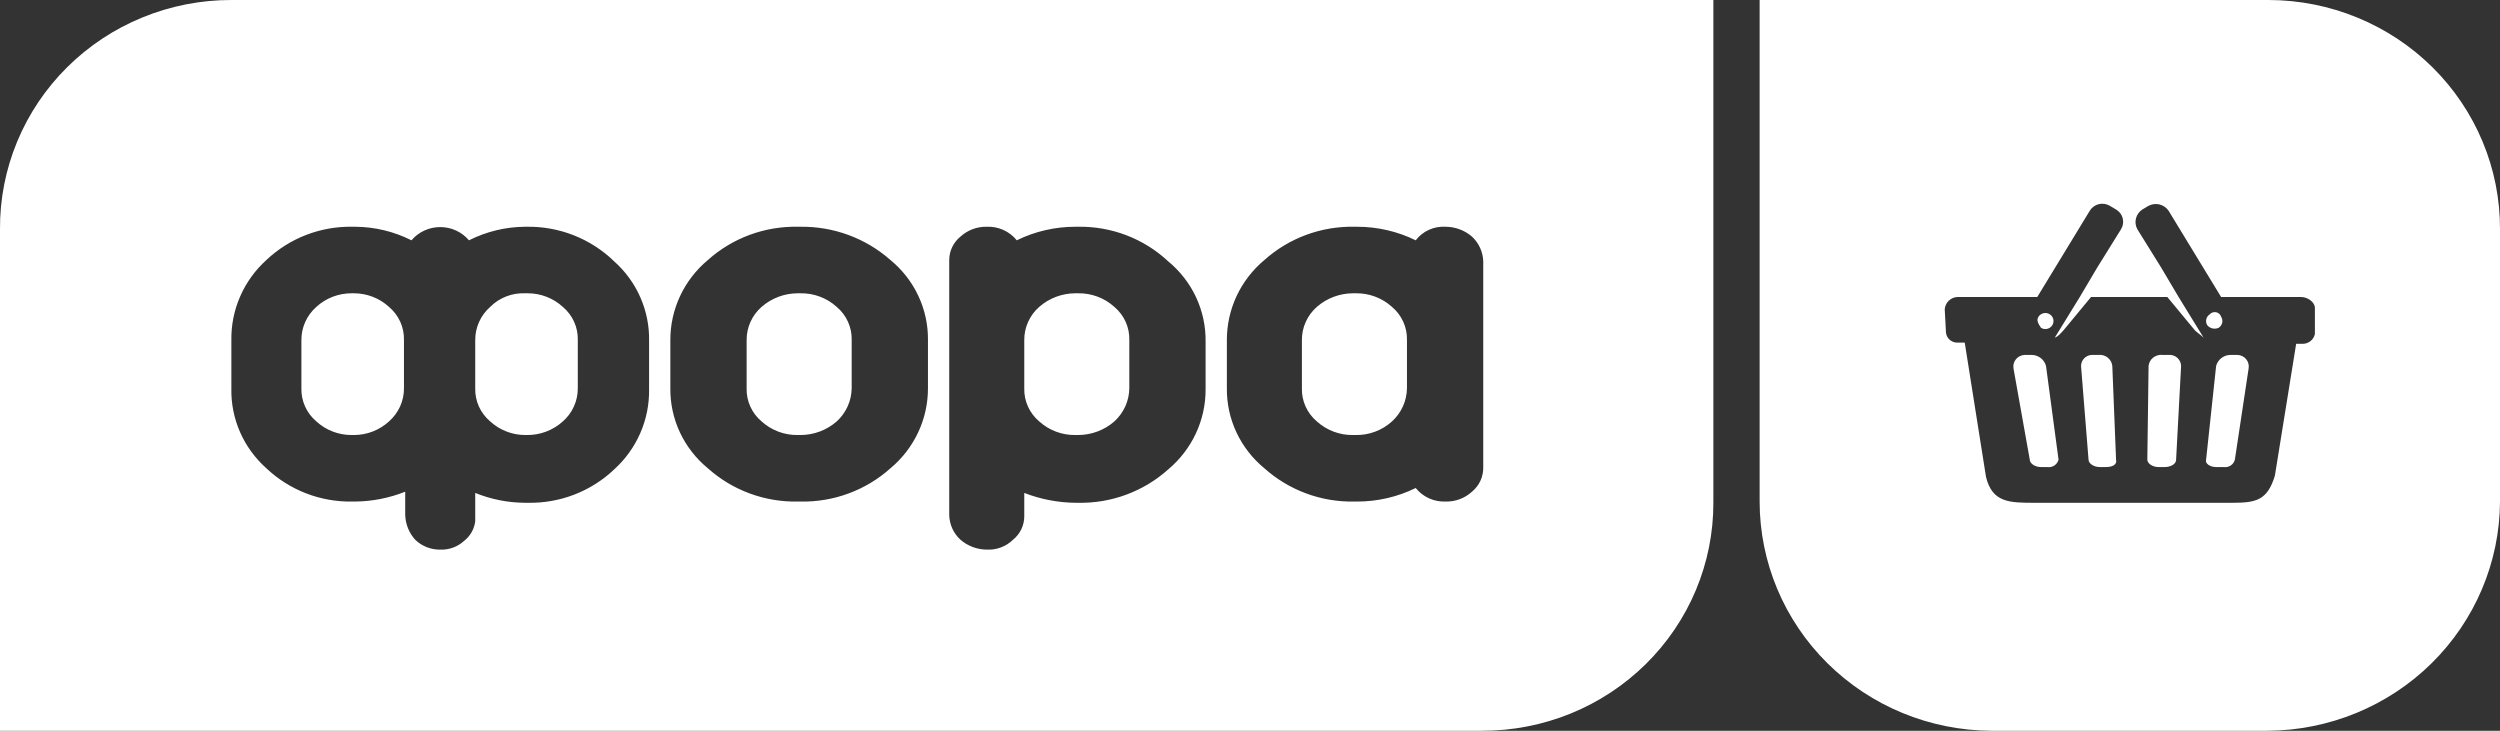 <svg width="130" height="38" viewBox="0 0 130 38" fill="none" xmlns="http://www.w3.org/2000/svg">
<rect x="0" y="0" width="130" height="38" fill="#333333" stroke="none"/>
<path d="M20.225 15.956C20.478 16.169 20.68 16.434 20.815 16.734C20.95 17.033 21.015 17.359 21.006 17.686V20.186C21.009 20.512 20.94 20.835 20.806 21.134C20.671 21.432 20.473 21.699 20.225 21.916C19.731 22.369 19.08 22.621 18.404 22.621H18.274C17.599 22.621 16.948 22.369 16.453 21.916C16.2 21.703 15.999 21.437 15.864 21.138C15.729 20.838 15.664 20.513 15.673 20.186V17.686C15.67 17.36 15.739 17.036 15.873 16.738C16.008 16.439 16.206 16.173 16.453 15.956C16.948 15.503 17.599 15.251 18.274 15.251H18.404C19.08 15.251 19.731 15.503 20.225 15.956ZM27.444 15.251H27.314C26.977 15.236 26.641 15.291 26.327 15.413C26.013 15.534 25.729 15.719 25.493 15.956C25.245 16.173 25.047 16.439 24.913 16.738C24.778 17.036 24.71 17.36 24.712 17.686V20.186C24.703 20.513 24.768 20.838 24.903 21.138C25.038 21.437 25.24 21.703 25.493 21.916C25.988 22.369 26.638 22.621 27.314 22.621H27.379C28.076 22.633 28.752 22.381 29.265 21.916C29.513 21.699 29.711 21.432 29.845 21.134C29.98 20.835 30.048 20.512 30.045 20.186V17.686C30.055 17.359 29.989 17.033 29.854 16.734C29.719 16.434 29.518 16.169 29.265 15.956C28.77 15.503 28.119 15.251 27.444 15.251ZM44.287 17.686V20.186C44.284 20.511 44.213 20.832 44.078 21.13C43.944 21.427 43.75 21.695 43.507 21.916C42.987 22.37 42.316 22.621 41.621 22.621H41.491C40.794 22.633 40.118 22.381 39.605 21.916C39.352 21.703 39.15 21.437 39.015 21.138C38.88 20.838 38.815 20.513 38.825 20.186V17.686C38.822 17.36 38.89 17.036 39.025 16.738C39.159 16.439 39.357 16.173 39.605 15.956C40.125 15.501 40.796 15.251 41.491 15.251H41.621C42.318 15.239 42.994 15.491 43.507 15.956C43.76 16.169 43.961 16.434 44.096 16.734C44.231 17.033 44.297 17.359 44.287 17.686ZM58.724 17.686V20.186C58.721 20.511 58.65 20.832 58.516 21.13C58.381 21.427 58.187 21.695 57.944 21.916C57.424 22.37 56.753 22.621 56.058 22.621H55.928C55.231 22.633 54.555 22.381 54.042 21.916C53.789 21.703 53.588 21.437 53.453 21.138C53.318 20.838 53.252 20.513 53.262 20.186V17.686C53.259 17.36 53.327 17.036 53.462 16.738C53.596 16.439 53.794 16.173 54.042 15.956C54.562 15.501 55.233 15.251 55.928 15.251H56.058C56.755 15.239 57.431 15.491 57.944 15.956C58.197 16.169 58.399 16.434 58.534 16.734C58.669 17.033 58.734 17.359 58.724 17.686ZM58.724 17.686V20.186C58.721 20.511 58.65 20.832 58.516 21.13C58.381 21.427 58.187 21.695 57.944 21.916C57.424 22.37 56.753 22.621 56.058 22.621H55.928C55.231 22.633 54.555 22.381 54.042 21.916C53.789 21.703 53.588 21.437 53.453 21.138C53.318 20.838 53.252 20.513 53.262 20.186V17.686C53.259 17.36 53.327 17.036 53.462 16.738C53.596 16.439 53.794 16.173 54.042 15.956C54.562 15.501 55.233 15.251 55.928 15.251H56.058C56.755 15.239 57.431 15.491 57.944 15.956C58.197 16.169 58.399 16.434 58.534 16.734C58.669 17.033 58.734 17.359 58.724 17.686ZM44.287 17.686V20.186C44.284 20.511 44.213 20.832 44.078 21.13C43.944 21.427 43.75 21.695 43.507 21.916C42.987 22.37 42.316 22.621 41.621 22.621H41.491C40.794 22.633 40.118 22.381 39.605 21.916C39.352 21.703 39.15 21.437 39.015 21.138C38.88 20.838 38.815 20.513 38.825 20.186V17.686C38.822 17.36 38.89 17.036 39.025 16.738C39.159 16.439 39.357 16.173 39.605 15.956C40.125 15.501 40.796 15.251 41.491 15.251H41.621C42.318 15.239 42.994 15.491 43.507 15.956C43.76 16.169 43.961 16.434 44.096 16.734C44.231 17.033 44.297 17.359 44.287 17.686ZM89.095 7.20872e-06V26.145C89.098 27.703 88.789 29.246 88.186 30.686C87.582 32.126 86.696 33.434 85.578 34.535C84.461 35.637 83.133 36.51 81.672 37.105C80.21 37.699 78.644 38.003 77.064 38H0V11.919C-0.01 10.356 0.294 8.807 0.894 7.361C1.494 5.914 2.379 4.599 3.497 3.491C4.615 2.383 5.945 1.504 7.41 0.905C8.875 0.306 10.445 -0.002 12.031 7.20872e-06H89.095ZM33.752 17.75C33.77 16.968 33.617 16.191 33.303 15.472C32.989 14.753 32.521 14.11 31.931 13.585C31.331 13.003 30.62 12.544 29.838 12.236C29.057 11.928 28.221 11.777 27.379 11.791H27.314C26.296 11.797 25.293 12.038 24.387 12.496C24.204 12.28 23.975 12.107 23.717 11.988C23.459 11.869 23.177 11.808 22.892 11.808C22.606 11.808 22.325 11.869 22.066 11.988C21.808 12.107 21.579 12.28 21.396 12.496C20.49 12.038 19.488 11.797 18.469 11.791H18.339C17.513 11.774 16.691 11.919 15.921 12.216C15.151 12.513 14.448 12.956 13.852 13.521C13.267 14.049 12.803 14.694 12.489 15.412C12.175 16.13 12.019 16.905 12.031 17.686V20.186C12.013 20.968 12.166 21.745 12.48 22.464C12.794 23.183 13.262 23.826 13.852 24.351C14.448 24.916 15.151 25.359 15.921 25.656C16.691 25.953 17.513 26.097 18.339 26.081H18.469C19.361 26.071 20.244 25.898 21.071 25.568V26.786C21.088 27.26 21.271 27.713 21.591 28.067C21.762 28.234 21.966 28.364 22.189 28.452C22.412 28.54 22.651 28.584 22.892 28.58C23.117 28.589 23.343 28.554 23.555 28.477C23.767 28.4 23.961 28.283 24.127 28.131C24.453 27.88 24.663 27.511 24.712 27.106V25.632C25.538 25.968 26.421 26.142 27.314 26.145H27.444C28.271 26.161 29.092 26.017 29.862 25.72C30.632 25.423 31.335 24.98 31.931 24.415C32.516 23.887 32.98 23.242 33.294 22.524C33.608 21.806 33.764 21.031 33.752 20.25V17.75ZM48.254 17.686C48.263 16.893 48.093 16.107 47.755 15.387C47.418 14.666 46.922 14.029 46.303 13.521C45.018 12.386 43.347 11.768 41.621 11.791H41.491C39.763 11.756 38.087 12.376 36.809 13.521C36.195 14.034 35.703 14.672 35.366 15.391C35.029 16.111 34.855 16.894 34.858 17.686V20.186C34.849 20.979 35.019 21.764 35.356 22.485C35.694 23.205 36.19 23.843 36.809 24.351C38.087 25.496 39.763 26.116 41.491 26.081H41.621C43.349 26.116 45.025 25.496 46.303 24.351C46.917 23.838 47.409 23.2 47.746 22.481C48.083 21.761 48.257 20.978 48.254 20.186V17.686ZM62.691 17.75C62.7 16.957 62.53 16.172 62.193 15.451C61.855 14.731 61.359 14.093 60.74 13.585C59.478 12.406 57.797 11.762 56.058 11.791H55.928C54.867 11.789 53.821 12.03 52.872 12.496C52.687 12.265 52.449 12.081 52.177 11.958C51.906 11.836 51.609 11.778 51.311 11.791C50.805 11.781 50.316 11.965 49.945 12.303C49.762 12.451 49.615 12.637 49.514 12.848C49.413 13.058 49.36 13.288 49.36 13.521V26.786C49.366 27.027 49.421 27.265 49.521 27.485C49.622 27.705 49.766 27.903 49.945 28.067C50.323 28.394 50.808 28.576 51.311 28.58C51.562 28.593 51.813 28.554 52.048 28.466C52.284 28.378 52.498 28.242 52.676 28.067C52.859 27.92 53.007 27.734 53.108 27.523C53.209 27.313 53.262 27.083 53.262 26.85V25.632C54.111 25.962 55.015 26.136 55.928 26.145H56.058C57.786 26.18 59.462 25.56 60.74 24.415C61.354 23.902 61.846 23.264 62.183 22.545C62.52 21.825 62.694 21.042 62.691 20.25V17.75ZM77.129 13.585C77.113 13.099 76.902 12.638 76.543 12.303C76.165 11.977 75.68 11.795 75.178 11.791C74.879 11.772 74.579 11.826 74.307 11.949C74.034 12.072 73.797 12.26 73.617 12.496C72.668 12.03 71.621 11.789 70.56 11.791H70.43C68.702 11.756 67.027 12.376 65.748 13.521C65.135 14.034 64.642 14.672 64.305 15.391C63.968 16.111 63.795 16.894 63.797 17.686V20.186C63.788 20.979 63.958 21.764 64.296 22.485C64.633 23.205 65.129 23.843 65.748 24.351C67.027 25.496 68.702 26.116 70.43 26.081H70.56C71.621 26.083 72.668 25.842 73.617 25.376C73.802 25.607 74.04 25.791 74.311 25.914C74.582 26.036 74.879 26.093 75.178 26.081C75.683 26.091 76.173 25.907 76.543 25.568C76.733 25.412 76.883 25.215 76.985 24.994C77.086 24.772 77.135 24.53 77.129 24.287V13.585ZM72.381 15.956C72.634 16.169 72.836 16.434 72.971 16.734C73.106 17.033 73.171 17.359 73.162 17.686V20.186C73.158 20.511 73.087 20.832 72.953 21.13C72.819 21.427 72.624 21.695 72.381 21.916C71.868 22.381 71.193 22.633 70.495 22.621H70.365C69.668 22.633 68.993 22.381 68.479 21.916C68.226 21.703 68.025 21.437 67.89 21.138C67.755 20.838 67.689 20.513 67.699 20.186V17.686C67.696 17.36 67.764 17.036 67.899 16.738C68.034 16.439 68.231 16.173 68.479 15.956C68.999 15.501 69.67 15.251 70.365 15.251H70.495C71.193 15.239 71.868 15.491 72.381 15.956ZM57.944 15.956C58.197 16.169 58.399 16.434 58.534 16.734C58.669 17.033 58.734 17.359 58.724 17.686V20.186C58.721 20.511 58.65 20.832 58.516 21.13C58.381 21.427 58.187 21.695 57.944 21.916C57.424 22.37 56.753 22.621 56.058 22.621H55.928C55.231 22.633 54.555 22.381 54.042 21.916C53.789 21.703 53.588 21.437 53.453 21.138C53.318 20.838 53.252 20.513 53.262 20.186V17.686C53.259 17.36 53.327 17.036 53.462 16.738C53.596 16.439 53.794 16.173 54.042 15.956C54.562 15.501 55.233 15.251 55.928 15.251H56.058C56.755 15.239 57.431 15.491 57.944 15.956ZM43.507 15.956C43.76 16.169 43.961 16.434 44.096 16.734C44.231 17.033 44.297 17.359 44.287 17.686V20.186C44.284 20.511 44.213 20.832 44.078 21.13C43.944 21.427 43.75 21.695 43.507 21.916C42.987 22.37 42.316 22.621 41.621 22.621H41.491C40.794 22.633 40.118 22.381 39.605 21.916C39.352 21.703 39.15 21.437 39.015 21.138C38.88 20.838 38.815 20.513 38.825 20.186V17.686C38.822 17.36 38.89 17.036 39.025 16.738C39.159 16.439 39.357 16.173 39.605 15.956C40.125 15.501 40.796 15.251 41.491 15.251H41.621C42.318 15.239 42.994 15.491 43.507 15.956ZM44.287 17.686V20.186C44.284 20.511 44.213 20.832 44.078 21.13C43.944 21.427 43.75 21.695 43.507 21.916C42.987 22.37 42.316 22.621 41.621 22.621H41.491C40.794 22.633 40.118 22.381 39.605 21.916C39.352 21.703 39.15 21.437 39.015 21.138C38.88 20.838 38.815 20.513 38.825 20.186V17.686C38.822 17.36 38.89 17.036 39.025 16.738C39.159 16.439 39.357 16.173 39.605 15.956C40.125 15.501 40.796 15.251 41.491 15.251H41.621C42.318 15.239 42.994 15.491 43.507 15.956C43.76 16.169 43.961 16.434 44.096 16.734C44.231 17.033 44.297 17.359 44.287 17.686ZM44.287 17.686V20.186C44.284 20.511 44.213 20.832 44.078 21.13C43.944 21.427 43.75 21.695 43.507 21.916C42.987 22.37 42.316 22.621 41.621 22.621H41.491C40.794 22.633 40.118 22.381 39.605 21.916C39.352 21.703 39.15 21.437 39.015 21.138C38.88 20.838 38.815 20.513 38.825 20.186V17.686C38.822 17.36 38.89 17.036 39.025 16.738C39.159 16.439 39.357 16.173 39.605 15.956C40.125 15.501 40.796 15.251 41.491 15.251H41.621C42.318 15.239 42.994 15.491 43.507 15.956C43.76 16.169 43.961 16.434 44.096 16.734C44.231 17.033 44.297 17.359 44.287 17.686ZM106.133 17.046C106.003 16.853 105.873 16.661 106.003 16.469C106.048 16.399 106.113 16.345 106.189 16.312C106.266 16.279 106.351 16.269 106.433 16.283C106.515 16.298 106.591 16.336 106.651 16.393C106.712 16.45 106.753 16.523 106.772 16.603C106.79 16.683 106.783 16.767 106.753 16.844C106.723 16.921 106.67 16.987 106.602 17.034C106.534 17.081 106.453 17.108 106.369 17.11C106.286 17.112 106.204 17.09 106.133 17.046ZM105.613 18.455H105.288C105.2 18.458 105.114 18.479 105.035 18.517C104.957 18.555 104.887 18.609 104.832 18.676C104.776 18.743 104.736 18.821 104.713 18.904C104.691 18.988 104.687 19.075 104.702 19.16L105.548 23.902C105.548 24.094 105.808 24.287 106.133 24.287H106.458C106.587 24.306 106.718 24.278 106.827 24.207C106.935 24.136 107.013 24.027 107.044 23.902L106.393 19.032C106.349 18.863 106.248 18.713 106.106 18.609C105.964 18.504 105.79 18.45 105.613 18.455ZM109.125 18.455H108.799C108.644 18.455 108.495 18.516 108.386 18.624C108.276 18.732 108.214 18.879 108.214 19.032L108.604 23.902C108.604 24.094 108.864 24.287 109.19 24.287H109.515C109.84 24.287 110.1 24.159 110.035 23.902L109.84 19.032C109.832 18.948 109.807 18.866 109.766 18.791C109.726 18.716 109.671 18.65 109.604 18.597C109.538 18.543 109.461 18.503 109.379 18.479C109.296 18.454 109.21 18.447 109.125 18.455ZM112.766 18.455H112.441C112.356 18.447 112.269 18.454 112.187 18.479C112.105 18.503 112.028 18.543 111.961 18.597C111.895 18.65 111.84 18.716 111.799 18.791C111.759 18.866 111.734 18.948 111.726 19.032L111.661 23.902C111.661 24.094 111.921 24.287 112.246 24.287H112.571C112.831 24.287 113.157 24.159 113.157 23.902L113.417 19.032C113.415 18.951 113.397 18.872 113.363 18.798C113.329 18.724 113.28 18.659 113.219 18.604C113.158 18.55 113.086 18.509 113.008 18.483C112.93 18.458 112.848 18.448 112.766 18.455ZM115.368 17.046C115.415 17.016 115.456 16.978 115.488 16.933C115.52 16.888 115.542 16.837 115.554 16.784C115.567 16.73 115.568 16.675 115.558 16.621C115.548 16.567 115.528 16.515 115.498 16.469C115.48 16.411 115.447 16.36 115.402 16.319C115.357 16.278 115.302 16.25 115.243 16.237C115.183 16.224 115.122 16.227 115.063 16.245C115.005 16.263 114.953 16.296 114.912 16.341C114.865 16.37 114.825 16.408 114.793 16.453C114.76 16.498 114.738 16.549 114.726 16.602C114.714 16.656 114.712 16.711 114.722 16.765C114.732 16.82 114.752 16.871 114.782 16.917C114.852 16.999 114.947 17.056 115.053 17.079C115.159 17.102 115.269 17.09 115.368 17.046ZM116.343 18.455H116.018C115.841 18.45 115.667 18.504 115.525 18.609C115.383 18.713 115.282 18.863 115.238 19.032L114.717 23.902C114.652 24.094 114.912 24.287 115.238 24.287H115.628C115.756 24.306 115.888 24.278 115.996 24.207C116.105 24.136 116.182 24.027 116.213 23.902L116.928 19.16C116.943 19.075 116.94 18.988 116.917 18.904C116.895 18.821 116.855 18.743 116.799 18.676C116.744 18.609 116.674 18.555 116.596 18.517C116.517 18.479 116.431 18.458 116.343 18.455ZM130 11.919V26.081C129.985 29.237 128.705 32.26 126.44 34.492C124.175 36.724 121.107 37.985 117.904 38H103.532C100.336 37.981 97.276 36.718 95.022 34.484C92.769 32.252 91.502 29.23 91.501 26.081V7.20872e-06H117.969C119.553 0.003 121.122 0.314 122.584 0.915C124.046 1.516 125.374 2.395 126.492 3.502C127.609 4.609 128.494 5.922 129.096 7.367C129.698 8.811 130.005 10.358 130 11.919ZM120.375 16.02C120.375 15.7 119.985 15.444 119.66 15.444H115.498L112.766 10.958C112.656 10.796 112.488 10.68 112.296 10.632C112.104 10.585 111.901 10.61 111.726 10.701L111.401 10.894C111.236 11.003 111.118 11.168 111.07 11.357C111.022 11.546 111.047 11.747 111.141 11.919L112.376 13.906L113.287 15.444L114.587 17.558C114.457 17.43 114.262 17.302 114.132 17.174L112.701 15.444H108.734L107.304 17.174C107.174 17.302 107.044 17.494 106.848 17.558L108.149 15.444L109.06 13.906L110.295 11.919C110.347 11.835 110.381 11.742 110.396 11.645C110.411 11.547 110.406 11.448 110.382 11.353C110.358 11.258 110.315 11.168 110.255 11.089C110.196 11.01 110.121 10.944 110.035 10.894L109.71 10.701C109.625 10.65 109.53 10.617 109.431 10.602C109.333 10.587 109.232 10.592 109.135 10.616C109.039 10.64 108.948 10.682 108.868 10.741C108.788 10.8 108.72 10.873 108.669 10.958L105.938 15.444H101.776C101.607 15.455 101.449 15.527 101.329 15.644C101.21 15.762 101.138 15.918 101.126 16.084L101.191 17.302C101.209 17.454 101.287 17.594 101.409 17.69C101.531 17.786 101.686 17.831 101.841 17.814H102.166L103.272 24.799C103.597 26.145 104.507 26.145 105.808 26.145H116.083C117.319 26.145 117.904 26.017 118.294 24.735L119.4 17.879H119.725C119.877 17.882 120.025 17.832 120.144 17.738C120.263 17.645 120.345 17.513 120.375 17.366V16.02Z" fill="white"/>
</svg>
